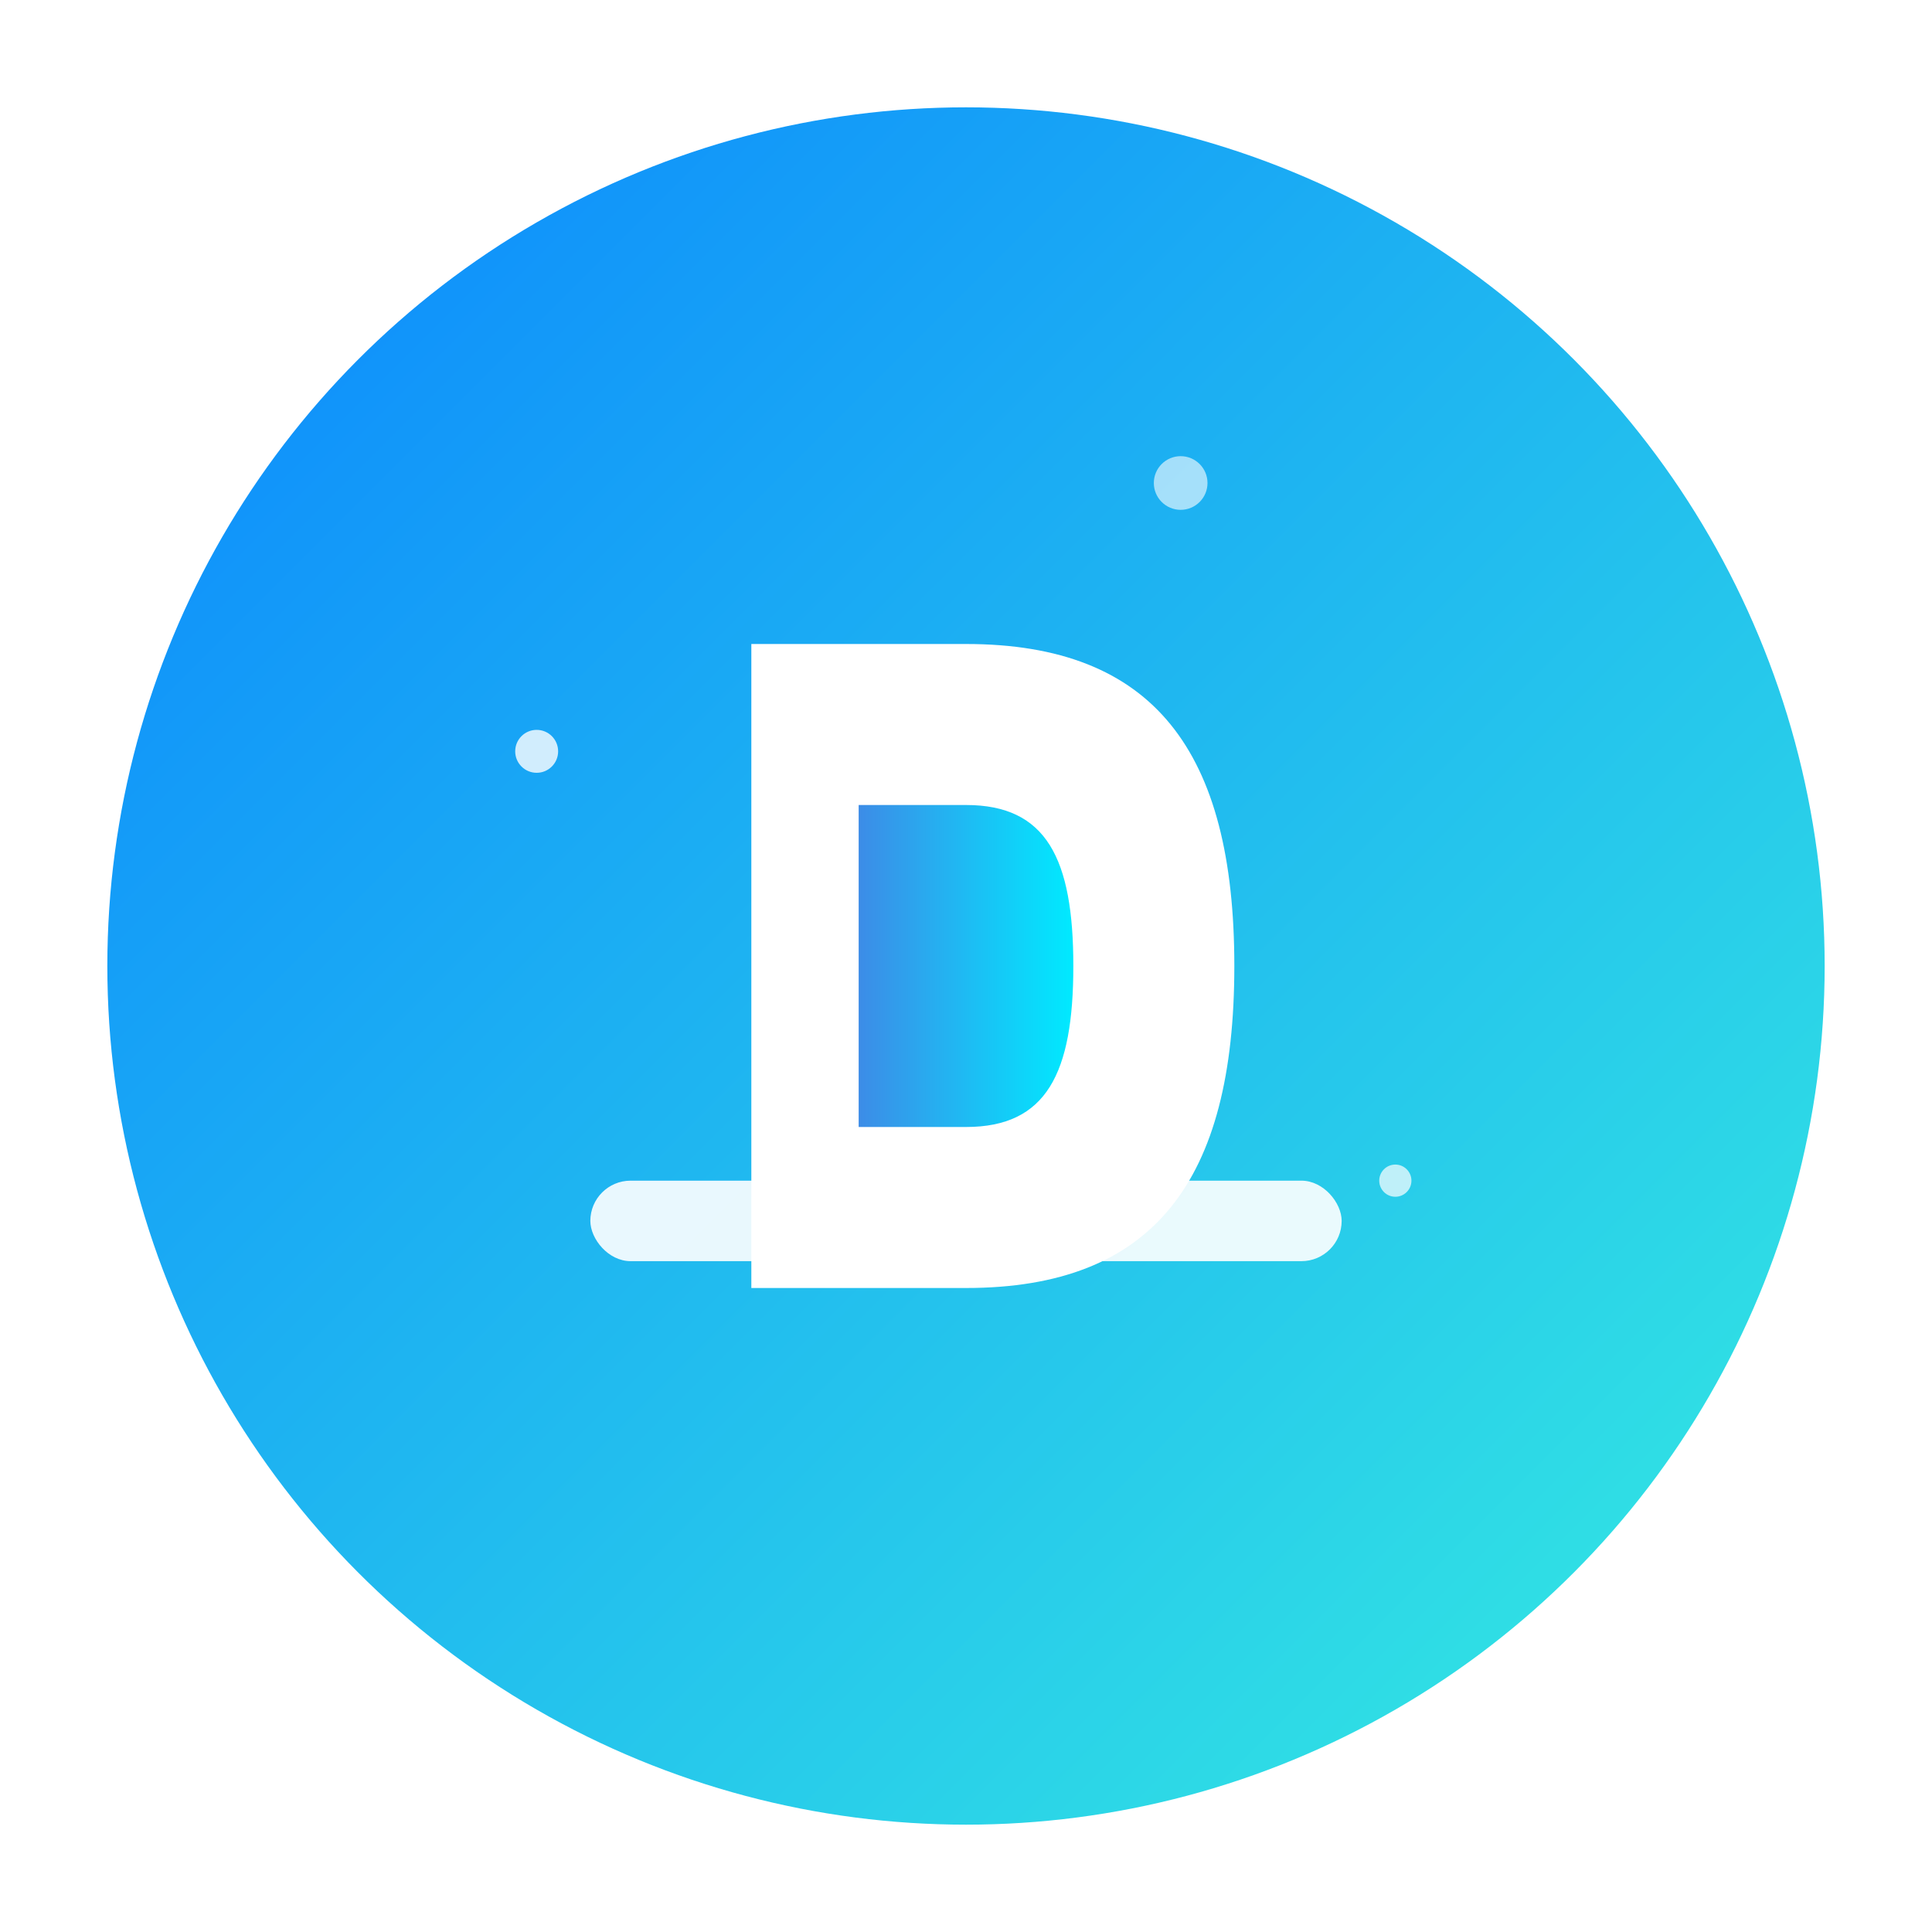   <svg height="36" version="1.1" viewBox="0 0 36 36" width="36" style="filter: drop-shadow(0 0 5px rgba(54, 238, 224, 0.6));">
              <!-- 渐变和滤镜定义 -->
              <defs>
                <linearGradient id="dejavocab-btn-gradient-popup" x1="0%" y1="0%" x2="100%" y2="100%">
                  <stop offset="0%" stop-color="#0a84ff" /> <!-- primary(深色模式) -->
                  <stop offset="100%" stop-color="#36eee0" /> <!-- accent(浅色模式) -->
                </linearGradient>
                <linearGradient id="dejavocab-inner-gradient-popup" x1="0%" y1="0%" x2="100%" y2="0%">
                  <stop offset="0%" stop-color="#3c8ce7" />
                  <stop offset="100%" stop-color="#00eaff" />
                </linearGradient>
                
                <!-- 发光滤镜 -->
                <filter id="glow-popup" x="-30%" y="-30%" width="160%" height="160%">
                  <feGaussianBlur stdDeviation="2" result="blur" />
                  <feComposite in="SourceGraphic" in2="blur" operator="over" />
                </filter>
                
                <!-- 粒子发光滤镜 -->
                <filter id="particle-glow-popup" x="-50%" y="-50%" width="200%" height="200%">
                  <feGaussianBlur stdDeviation="0.5" result="particle-blur" />
                  <feComposite in="SourceGraphic" in2="particle-blur" operator="over" />
                </filter>
              </defs>
              
              <!-- 主背景圆圈带吸气效果 -->
              <circle cx="18" cy="18" r="16" fill="url(#dejavocab-btn-gradient-popup)">
                <animate attributeName="r" values="16;16.3;16;16.2;16" dur="3s" repeatCount="indefinite" />
              </circle>
              
              <!-- 刺激的内外光晕 -->
              <circle cx="18" cy="18" r="17" fill="none" stroke="#FFFFFF" stroke-width="0.3" opacity="0.4" filter="url(#glow-popup)">
                <animate attributeName="stroke-opacity" values="0.4;0.1;0.4;0.2;0.4" dur="3.5s" repeatCount="indefinite" />
              </circle>
              
              <!-- 装饰粒子 -->
              <g filter="url(#particle-glow-popup)">
                <circle class="particle" cx="10" cy="14" r="0.4" fill="#FFFFFF" opacity="0.8">
                  <animate attributeName="opacity" values="0.8;0.3;0.8" dur="2s" begin="0.1s" repeatCount="indefinite" />
                </circle>
                <circle class="particle" cx="26" cy="22" r="0.3" fill="#FFFFFF" opacity="0.7">
                  <animate attributeName="opacity" values="0.7;0.2;0.7" dur="2.5s" begin="0.7s" repeatCount="indefinite" />
                </circle>
                <circle class="particle" cx="22" cy="9" r="0.5" fill="#FFFFFF" opacity="0.6">
                  <animate attributeName="opacity" values="0.6;0.1;0.6" dur="3.1s" begin="0.3s" repeatCount="indefinite" />
                </circle>
              </g>
              
              <!-- D 字母图标 -->
              <path d="M14,12 L18,12 C21.5,12 23,14 23,18 C23,22 21.5,24 18,24 L14,24 Z" fill="white" filter="url(#glow-popup)" />
              <path d="M16,15 L18,15 C19.5,15 20,16 20,18 C20,20 19.5,21 18,21 L16,21 Z" fill="url(#dejavocab-inner-gradient-popup)">
                <animate attributeName="fill-opacity" values="1;0.85;1" dur="4s" repeatCount="indefinite" />
              </path>
              
              <!-- 字幕标记带微光效果 -->
              <rect x="11" y="22" width="14" height="1.5" rx="0.75" fill="#FFFFFF" opacity="0.9">
                <animate attributeName="opacity" values="0.9;0.7;0.9" dur="2.5s" repeatCount="indefinite" />
              </rect>
            </svg>